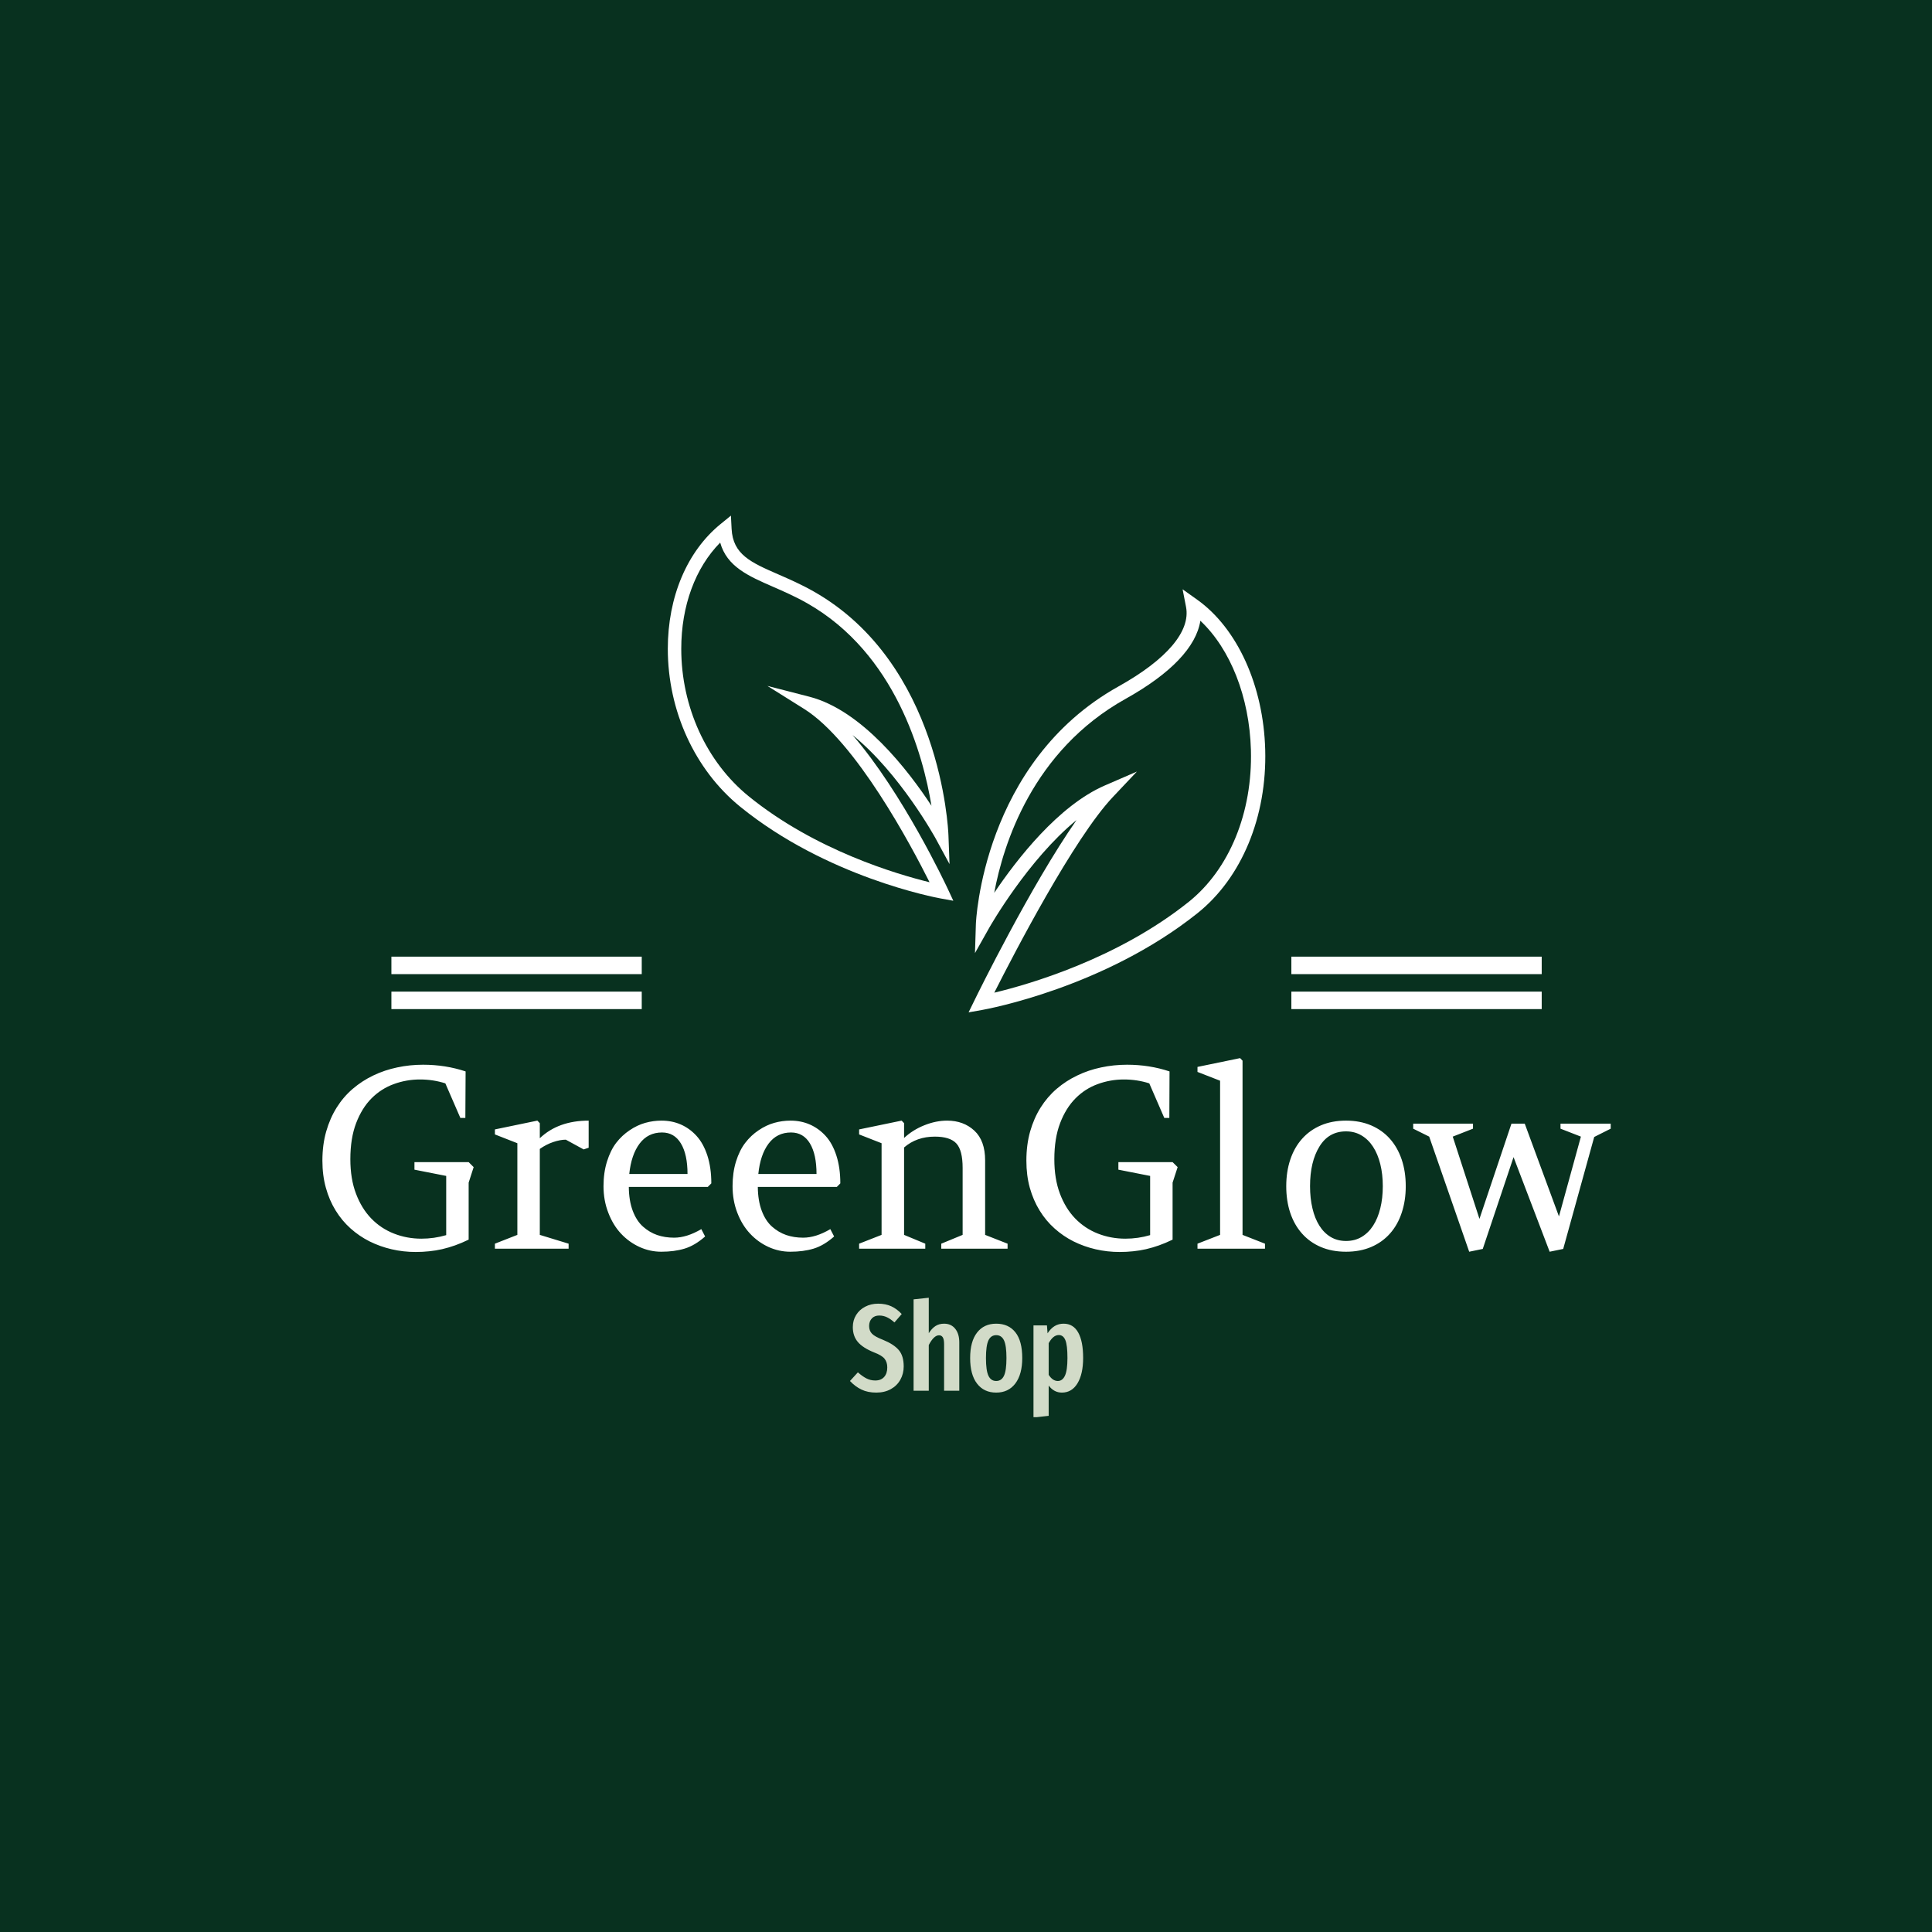 <svg xmlns="http://www.w3.org/2000/svg" version="1.1" xmlns:xlink="http://www.w3.org/1999/xlink" xmlns:svgjs="http://svgjs.dev/svgjs" width="1500" height="1500" viewBox="0 0 1500 1500"><rect width="1500" height="1500" fill="#08311f"></rect><g transform="matrix(0.667,0,0,0.667,250.179,400.616)"><svg viewBox="0 0 353 247" data-background-color="#08311f" preserveAspectRatio="xMidYMid meet" height="1049" width="1500" xmlns="http://www.w3.org/2000/svg" xmlns:xlink="http://www.w3.org/1999/xlink"><g id="tight-bounds" transform="matrix(1,0,0,1,-0.063,-0.1)"><svg viewBox="0 0 353.126 247.2" height="247.2" width="353.126"><g><svg viewBox="0 0 395.52 276.877" height="247.2" width="353.126"><g transform="matrix(1,0,0,1,0,166.538)"><svg viewBox="0 0 395.52 110.339" height="110.339" width="395.52"><g id="textblocktransform"><svg viewBox="0 0 395.52 110.339" height="110.339" width="395.52" id="textblock"><g><svg viewBox="0 0 395.52 59.512" height="59.512" width="395.52"><g transform="matrix(1,0,0,1,0,0)"><svg width="395.52" viewBox="3 -38.11 257.65 38.77" height="59.512" data-palette-color="#ffffff"><path d="M32.25-13.21L32.25-1.81Q30.83-1.12 29.53-0.66 28.22-0.2 26.94 0.1 25.66 0.39 24.35 0.52 23.05 0.66 21.66 0.66L21.66 0.66Q19.19 0.66 16.86 0.12 14.53-0.42 12.45-1.45 10.38-2.49 8.64-4.04 6.91-5.59 5.65-7.63 4.39-9.67 3.7-12.16 3-14.65 3-17.6L3-17.6Q3-20.78 3.76-23.44 4.52-26.1 5.86-28.23 7.2-30.37 9.07-31.97 10.94-33.57 13.18-34.64 15.43-35.72 17.96-36.25 20.48-36.79 23.14-36.79L23.14-36.79Q27.61-36.79 31.64-35.45L31.64-35.45 31.59-26.15 30.59-26.15 27.59-33.06Q25.17-33.84 22.51-33.84L22.51-33.84Q19.8-33.84 17.29-32.92 14.77-32.01 12.84-30.08 10.91-28.15 9.75-25.12 8.59-22.09 8.59-17.9L8.59-17.9Q8.59-13.96 9.72-11 10.84-8.03 12.78-6.03 14.72-4.03 17.31-3.02 19.9-2 22.8-2L22.8-2Q25.34-2 27.76-2.71L27.76-2.71 27.76-14.55 21.41-15.8 21.41-17.31 32.25-17.31 33.25-16.31 32.25-13.21ZM46.48-2.76L52.24-1 52.24 0 37.5 0 37.5-1 41.99-2.76 41.99-21.09 37.5-22.85 37.5-23.85 45.99-25.61 46.48-25.1 46.48-22.09Q50.19-25.61 56.25-25.61L56.25-25.61 56.25-20.19 55.25-19.85 51.68-21.8Q50.58-21.8 49.17-21.33 47.75-20.85 46.48-19.95L46.48-19.95 46.48-2.76ZM80.78-13.06L80.07-12.35 64.28-12.35Q64.3-9.62 65.06-7.59 65.82-5.57 67.11-4.42 68.4-3.27 69.95-2.73 71.5-2.2 73.33-2.2L73.33-2.2Q75.87-2.2 78.78-3.91L78.78-3.91 79.54-2.44Q77.49-0.63 75.43-0.01 73.38 0.61 70.77 0.61L70.77 0.61Q68.5 0.61 66.4-0.35 64.3-1.32 62.71-3.02 61.13-4.71 60.18-7.18 59.22-9.64 59.22-12.5L59.22-12.5Q59.22-15.21 59.92-17.44 60.62-19.68 61.76-21.17 62.91-22.66 64.44-23.68 65.96-24.71 67.56-25.16 69.16-25.61 70.82-25.61L70.82-25.61Q72.9-25.61 74.67-24.84 76.44-24.07 77.81-22.57 79.19-21.07 79.99-18.63 80.78-16.19 80.78-13.06L80.78-13.06ZM70.92-23.24L70.92-23.24Q68.11-23.24 66.44-21.02 64.77-18.8 64.37-14.94L64.37-14.94 76.02-14.94Q76.02-18.85 74.7-21.04 73.38-23.24 70.92-23.24ZM106.58-13.06L105.88-12.35 90.08-12.35Q90.1-9.62 90.86-7.59 91.62-5.57 92.91-4.42 94.21-3.27 95.76-2.73 97.31-2.2 99.14-2.2L99.14-2.2Q101.68-2.2 104.58-3.91L104.58-3.91 105.34-2.44Q103.29-0.63 101.24-0.01 99.19 0.61 96.57 0.61L96.57 0.61Q94.3 0.61 92.2-0.35 90.1-1.32 88.52-3.02 86.93-4.71 85.98-7.18 85.03-9.64 85.03-12.5L85.03-12.5Q85.03-15.21 85.72-17.44 86.42-19.68 87.57-21.17 88.71-22.66 90.24-23.68 91.76-24.71 93.36-25.16 94.96-25.61 96.62-25.61L96.62-25.61Q98.7-25.61 100.47-24.84 102.24-24.07 103.62-22.57 105-21.07 105.79-18.63 106.58-16.19 106.58-13.06L106.58-13.06ZM96.72-23.24L96.72-23.24Q93.91-23.24 92.24-21.02 90.57-18.8 90.18-14.94L90.18-14.94 101.82-14.94Q101.82-18.85 100.51-21.04 99.19-23.24 96.72-23.24ZM119.33-2.76L123.57-1 123.57 0 110.34 0 110.34-1 114.83-2.76 114.83-21.09 110.34-22.85 110.34-23.85 118.84-25.61 119.33-25.1 119.33-22.14Q121.06-23.75 123.38-24.68 125.7-25.61 127.94-25.61L127.94-25.61Q131.22-25.61 133.38-23.61 135.54-21.61 135.54-17.65L135.54-17.65 135.54-2.76 140.03-1 140.03 0 126.77 0 126.77-1 131.04-2.76 131.04-16.16Q131.04-19.68 129.79-21.04 128.53-22.41 125.48-22.41L125.48-22.41Q121.84-22.41 119.33-20.24L119.33-20.24 119.33-2.76ZM173.03-13.21L173.03-1.81Q171.62-1.12 170.31-0.66 169.01-0.2 167.72 0.1 166.44 0.39 165.14 0.52 163.83 0.66 162.44 0.66L162.44 0.66Q159.97 0.66 157.64 0.12 155.31-0.42 153.23-1.45 151.16-2.49 149.43-4.04 147.69-5.59 146.44-7.63 145.18-9.67 144.48-12.16 143.79-14.65 143.79-17.6L143.79-17.6Q143.79-20.78 144.54-23.44 145.3-26.1 146.64-28.23 147.99-30.37 149.85-31.97 151.72-33.57 153.97-34.64 156.21-35.72 158.74-36.25 161.27-36.79 163.93-36.79L163.93-36.79Q168.4-36.79 172.42-35.45L172.42-35.45 172.38-26.15 171.37-26.15 168.37-33.06Q165.95-33.84 163.29-33.84L163.29-33.84Q160.58-33.84 158.07-32.92 155.55-32.01 153.63-30.08 151.7-28.15 150.54-25.12 149.38-22.09 149.38-17.9L149.38-17.9Q149.38-13.96 150.5-11 151.62-8.03 153.56-6.03 155.51-4.03 158.09-3.02 160.68-2 163.59-2L163.59-2Q166.13-2 168.54-2.71L168.54-2.71 168.54-14.55 162.19-15.8 162.19-17.31 173.03-17.31 174.04-16.31 173.03-13.21ZM187.02-2.76L191.51-1 191.51 0 178.01 0 178.01-1 182.53-2.76 182.53-33.59 178.01-35.35 178.01-36.35 186.53-38.11 187.02-37.6 187.02-2.76ZM207.72-25.61L207.72-25.61Q210.5-25.61 212.73-24.66 214.95-23.71 216.49-21.98 218.02-20.26 218.84-17.85 219.66-15.43 219.66-12.5L219.66-12.5Q219.66-9.59 218.85-7.18 218.05-4.76 216.51-3.03 214.97-1.29 212.75-0.34 210.53 0.61 207.72 0.61L207.72 0.61Q204.89 0.61 202.67-0.34 200.45-1.29 198.91-3.03 197.37-4.76 196.56-7.17 195.76-9.57 195.76-12.5L195.76-12.5Q195.76-15.43 196.58-17.85 197.39-20.26 198.93-21.98 200.47-23.71 202.69-24.66 204.91-25.61 207.72-25.61ZM202.4-20.43L202.4-20.43Q200.52-17.38 200.52-12.5L200.52-12.5Q200.52-10.08 201-8.07 201.47-6.05 202.39-4.6 203.3-3.15 204.65-2.34 205.99-1.54 207.72-1.54L207.72-1.54Q209.46-1.54 210.82-2.34 212.19-3.15 213.13-4.6 214.07-6.05 214.57-8.07 215.07-10.08 215.07-12.5L215.07-12.5Q215.07-14.89 214.57-16.91 214.07-18.92 213.13-20.37 212.19-21.83 210.82-22.64 209.46-23.46 207.72-23.46L207.72-23.46Q204.25-23.46 202.4-20.43ZM251.15 0.05L248.44 0.61 241.22-18.31 235.06 0.05 232.35 0.61 224.35-22.41 221.15-24 221.15-25 233.11-25 233.11-24 229.06-22.41 234.4-5.96 240.8-25 243.46-25 250.3-6.45 254.69-22.41 250.61-24 250.61-25 260.65-25 260.65-24 257.35-22.34 251.15 0.05Z" opacity="1" transform="matrix(1,0,0,1,0,0)" fill="#ffffff" class="wordmark-text-0" data-fill-palette-color="primary" id="text-0"></path></svg></g></svg></g><g transform="matrix(1,0,0,1,161.968,73.561)"><svg viewBox="0 0 71.585 36.778" height="36.778" width="71.585"><g transform="matrix(1,0,0,1,0,0)"><svg width="71.585" viewBox="0.35 -37.65 94.39 48.5" height="36.778" data-palette-color="#d2dbc8"><path d="M11.75-35.25Q14.75-35.25 17.05-34.2 19.35-33.15 21.3-31.05L21.3-31.05 18.35-27.65Q16.8-29.05 15.33-29.75 13.85-30.45 12.2-30.45L12.2-30.45Q10.3-30.45 9.2-29.28 8.1-28.1 8.1-26.2L8.1-26.2Q8.1-24.3 9.25-23.1 10.4-21.9 13.75-20.6L13.75-20.6Q18.05-18.85 20.08-16.5 22.1-14.15 22.1-9.85L22.1-9.85Q22.1-6.9 20.75-4.48 19.4-2.05 16.88-0.65 14.35 0.75 11 0.75L11 0.75Q7.55 0.75 5-0.48 2.45-1.7 0.35-3.95L0.35-3.95 3.55-7.45Q5.35-5.85 7-5 8.65-4.15 10.6-4.15L10.6-4.15Q12.9-4.15 14.18-5.58 15.45-7 15.45-9.45L15.45-9.45Q15.45-11.6 14.33-12.98 13.2-14.35 10.15-15.5L10.15-15.5Q5.55-17.35 3.53-19.75 1.5-22.15 1.5-25.75L1.5-25.75Q1.5-28.5 2.83-30.65 4.15-32.8 6.5-34.02 8.85-35.25 11.75-35.25L11.75-35.25ZM38.45-27.15Q41.3-27.15 42.95-25.1 44.6-23.05 44.6-19.6L44.6-19.6 44.6 0 38.45 0 38.45-18.9Q38.45-20.8 37.92-21.63 37.4-22.45 36.4-22.45L36.4-22.45Q34.3-22.45 32.25-18.5L32.25-18.5 32.25 0 26.1 0 26.1-37 32.25-37.65 32.25-23.3Q33.5-25.25 34.97-26.2 36.45-27.15 38.45-27.15L38.45-27.15ZM59.55-27.15Q64.55-27.15 67.32-23.65 70.09-20.15 70.09-13.25L70.09-13.25Q70.09-6.65 67.3-2.95 64.5 0.75 59.55 0.75L59.55 0.75Q54.59 0.75 51.8-2.88 49-6.5 49-13.25L49-13.25Q49-19.95 51.8-23.55 54.59-27.15 59.55-27.15L59.55-27.15ZM59.55-22.5Q57.4-22.5 56.4-20.38 55.4-18.25 55.4-13.25L55.4-13.25Q55.4-8.2 56.4-6.08 57.4-3.95 59.55-3.95L59.55-3.95Q61.7-3.95 62.7-6.08 63.7-8.2 63.7-13.25L63.7-13.25Q63.7-18.3 62.7-20.4 61.7-22.5 59.55-22.5L59.55-22.5ZM86.84-27.15Q90.74-27.15 92.74-23.58 94.74-20 94.74-13.3L94.74-13.3Q94.74-6.8 92.47-3.03 90.19 0.75 86.14 0.75L86.14 0.75Q82.94 0.75 80.79-2.1L80.79-2.1 80.79 10.15 74.64 10.85 74.64-26.45 80.09-26.45 80.34-23.25Q81.64-25.25 83.24-26.2 84.84-27.15 86.84-27.15L86.84-27.15ZM84.49-3.95Q86.39-3.95 87.39-6.13 88.39-8.3 88.39-13.25L88.39-13.25Q88.39-18.45 87.54-20.5 86.69-22.55 84.89-22.55L84.89-22.55Q82.59-22.55 80.79-19.25L80.79-19.25 80.79-6.45Q82.39-3.95 84.49-3.95L84.49-3.95Z" opacity="1" transform="matrix(1,0,0,1,0,0)" fill="#d2dbc8" class="slogan-text-1" data-fill-palette-color="secondary" id="text-1"></path></svg></g></svg></g></svg></g></svg></g><g transform="matrix(1,0,0,1,98.048,0)"><svg viewBox="0 0 199.423 152.489" height="152.489" width="199.423"><g><svg xmlns="http://www.w3.org/2000/svg" xmlns:xlink="http://www.w3.org/1999/xlink" version="1.1" x="8" y="0" viewBox="5.144 13.024 88.514 73.586" enable-background="new 0 0 100 100" xml:space="preserve" height="152.489" width="183.423" class="icon-icon-0" data-fill-palette-color="accent" id="icon-0"><path fill="#ffffff" d="M49.702 86.61L50.62 84.736C51.015 83.925 58.901 67.858 65.691 58.125 58.495 63.996 52.835 73.949 52.766 74.072L50.649 77.83 50.783 73.518C50.791 73.28 51.754 49.57 71.915 38.325 79.065 34.336 82.616 30.152 81.914 26.543L81.407 23.938 83.569 25.478C89.523 29.717 93.382 38.225 93.644 47.681 93.919 57.619 90.171 66.678 83.616 71.917 69.831 82.929 52.489 86.114 51.757 86.245zM74.636 50.941L71.085 54.698C65.296 60.82 56.445 77.878 53.509 83.695 58.569 82.485 71.698 78.723 82.293 70.258 88.332 65.434 91.783 57.014 91.527 47.737 91.308 39.888 88.488 32.784 84.038 28.598 83.427 32.477 79.653 36.434 72.947 40.175 59.175 47.858 54.846 61.685 53.5 68.905 56.829 63.958 63.006 55.979 69.893 52.996z" data-fill-palette-color="accent"></path><path fill="#ffffff" d="M47.44 70.077L45.544 69.733C44.862 69.609 28.695 66.585 15.847 56.128 9.146 50.673 5.144 41.937 5.144 32.761 5.143 25.056 7.996 18.315 12.97 14.265L14.494 13.024 14.595 14.987C14.79 18.794 17.465 19.962 21.513 21.728 23.107 22.423 24.914 23.212 26.776 24.27 45.559 34.941 46.681 59.352 46.719 60.384L46.878 64.644 44.846 60.897C44.778 60.771 39.532 51.204 32.517 45.529 39.976 54.174 46.293 67.616 46.626 68.331zM12.903 17.017C9.218 20.757 7.136 26.386 7.137 32.761 7.137 41.344 10.865 49.502 17.106 54.582 26.985 62.622 39.207 66.186 43.919 67.333 41.239 61.974 33.015 46.473 25.343 41.662L19.9 38.249 26.121 39.852C33.92 41.862 40.745 50.738 44.204 56.005 42.972 48.507 38.911 33.458 25.79 26.003 24.019 24.997 22.263 24.231 20.713 23.555 17.092 21.974 13.894 20.579 12.903 17.017" data-fill-palette-color="accent"></path></svg></g></svg></g><g><rect width="76.851" height="5.367" y="146.122" x="297.472" fill="#ffffff" data-fill-palette-color="accent"></rect><rect width="76.851" height="5.367" y="146.122" x="21.197" fill="#ffffff" data-fill-palette-color="accent"></rect><rect width="76.851" height="5.367" y="135.388" x="297.472" fill="#ffffff" data-fill-palette-color="accent"></rect><rect width="76.851" height="5.367" y="135.388" x="21.197" fill="#ffffff" data-fill-palette-color="accent"></rect></g></svg></g><defs></defs></svg><rect width="353.126" height="247.2" fill="none" stroke="none" visibility="hidden"></rect></g></svg></g></svg>